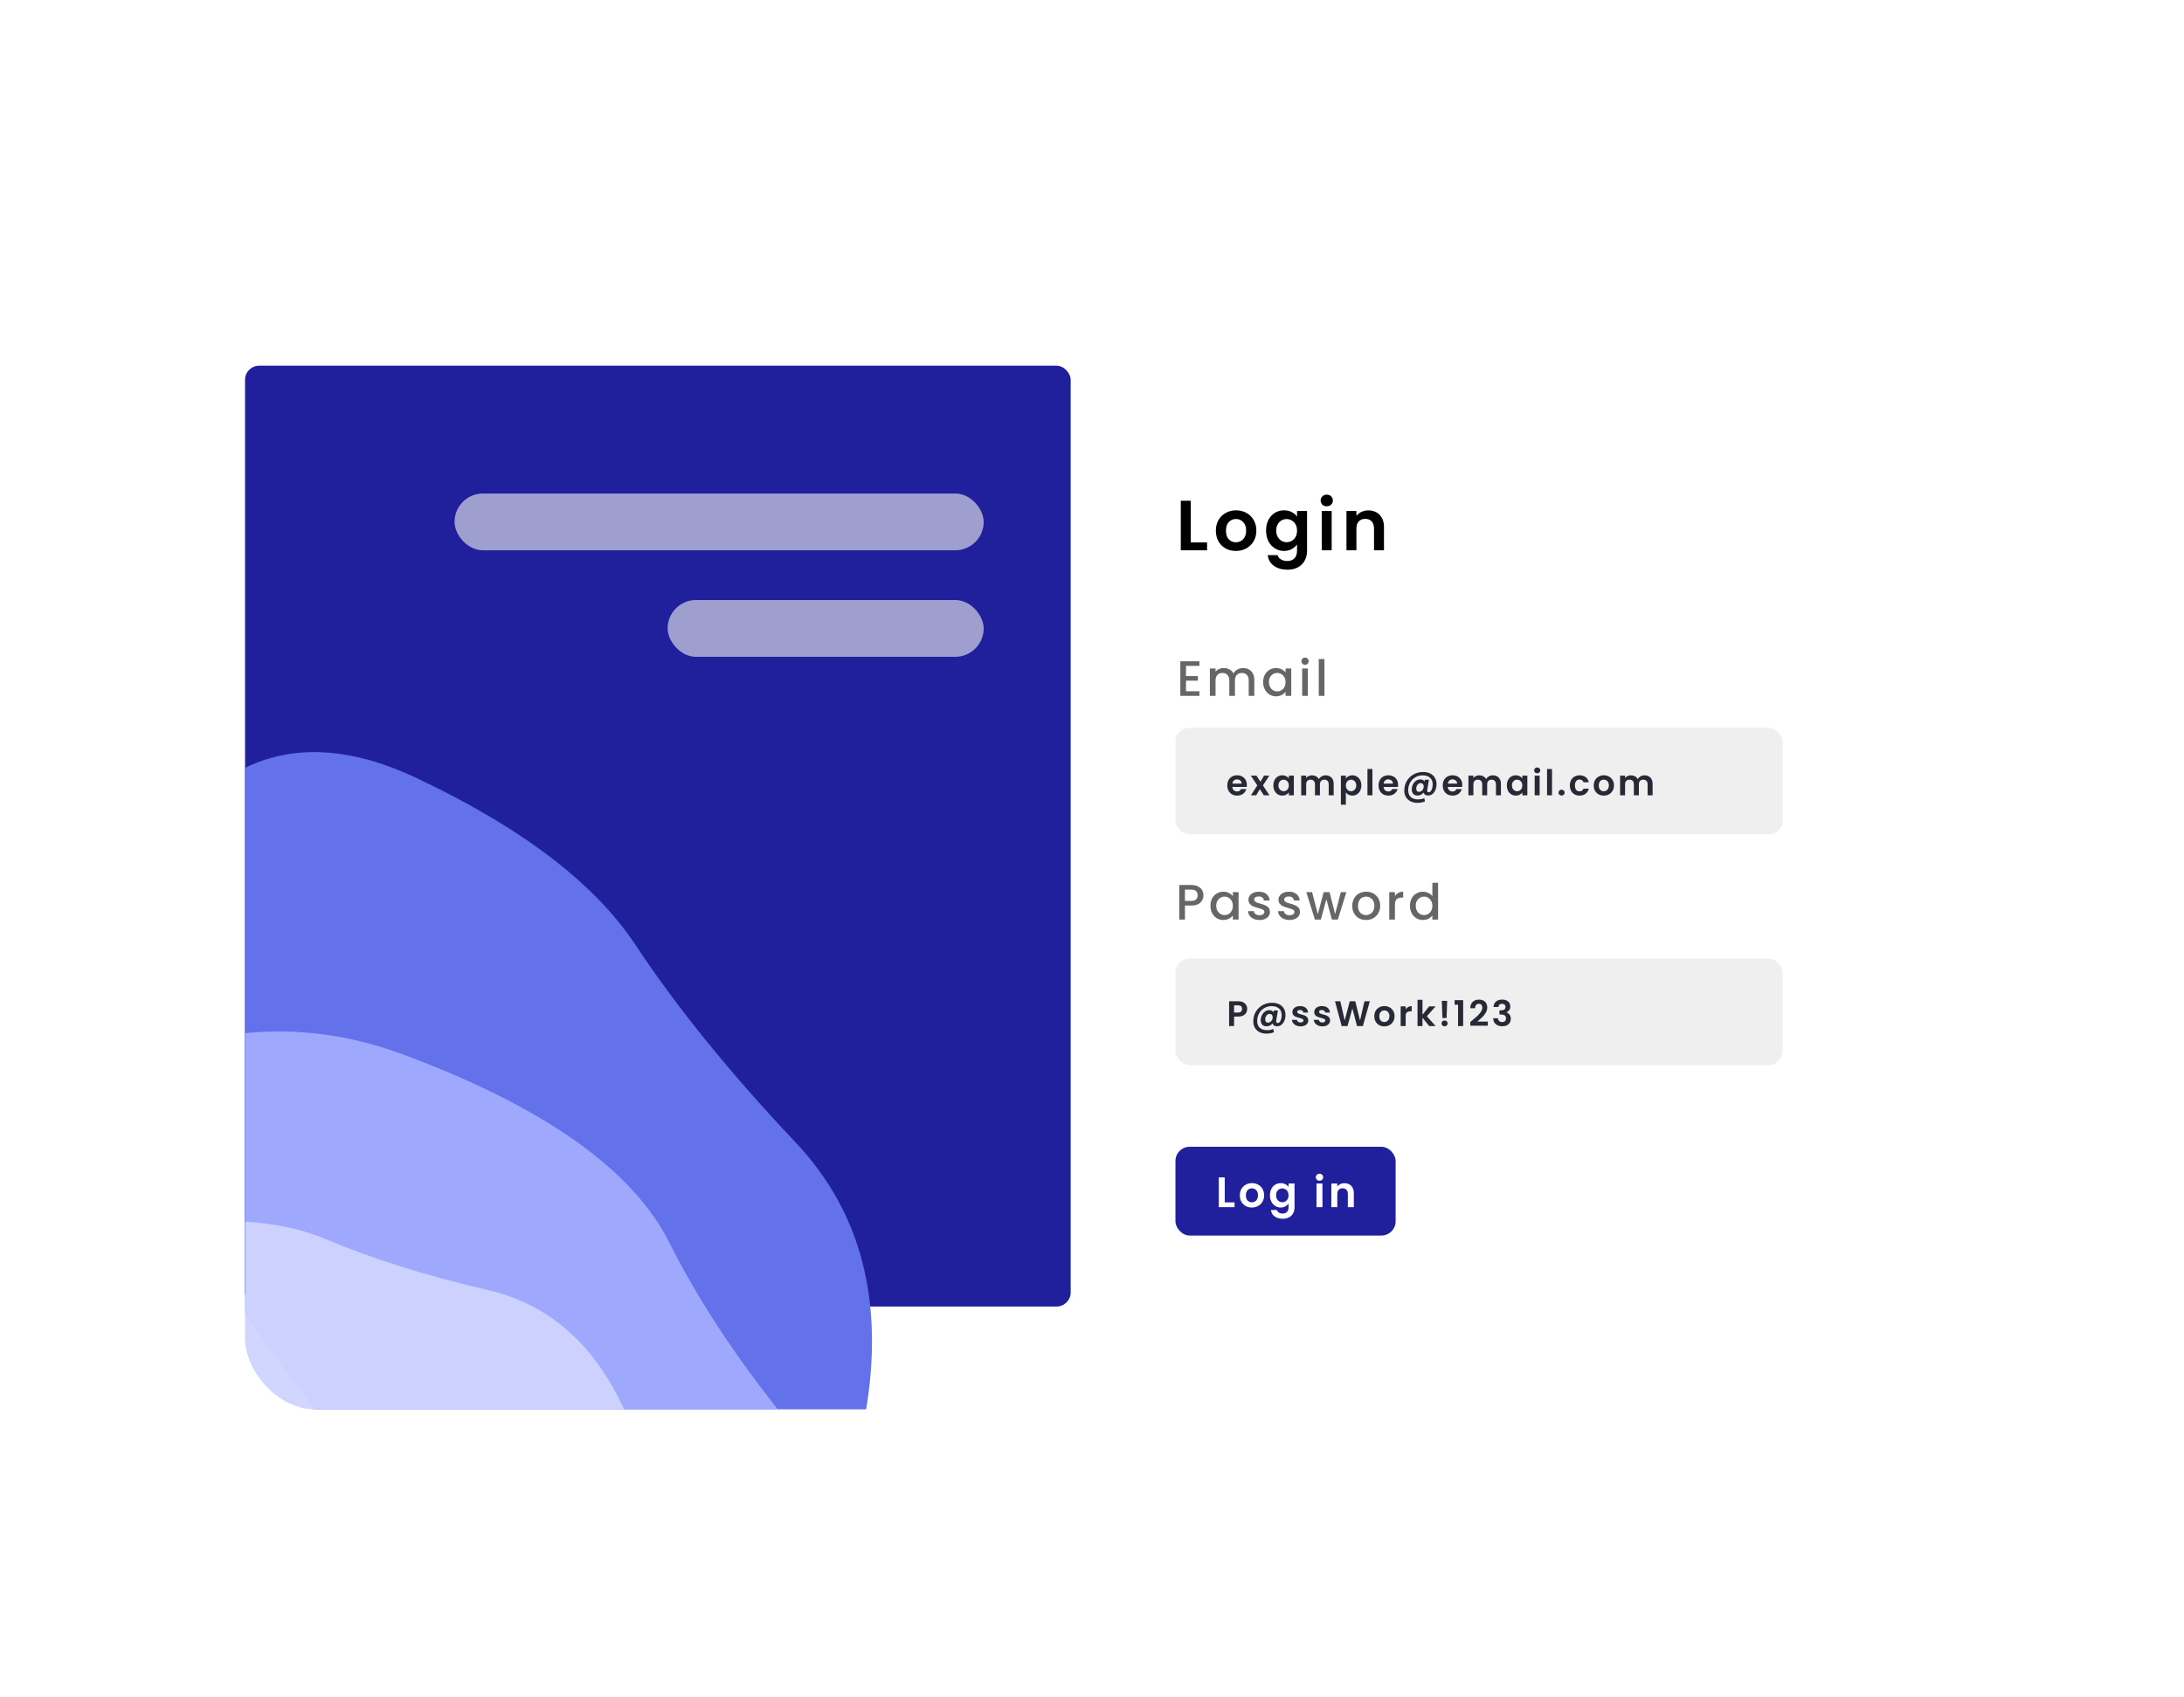 <svg width="615" height="478" viewBox="0 0 615 478" fill="none" xmlns="http://www.w3.org/2000/svg">
<g filter="url(#filter0_ddddii_649_105)">
<g clip-path="url(#clip0_649_105)">
<rect x="69" y="69" width="465" height="328" rx="20" fill="white"/>
<rect x="69" y="103" width="232.5" height="265" rx="4" fill="#21209C"/>
<g filter="url(#filter1_d_649_105)">
<path d="M214.061 317.804C232.575 337.419 239.126 362.849 233.713 394.095C228.301 425.342 209.633 442.506 177.708 445.589C145.783 448.671 118.045 437.24 94.495 411.296C70.944 385.352 50.645 356.084 33.596 323.494C16.548 290.904 17.091 261.178 35.225 234.316C53.36 207.454 77.308 201.028 107.07 215.037C136.832 229.046 157.476 244.773 169.002 262.217C180.528 279.661 195.548 298.19 214.061 317.804Z" fill="#6371EA"/>
</g>
<g opacity="0.85" filter="url(#filter2_d_649_105)">
<path d="M218.957 410.784C238.978 433.406 238.334 464.227 217.025 503.248C195.716 542.269 160.087 565.045 110.138 571.577C60.189 578.109 22.688 566.373 -2.365 536.37C-27.418 506.367 -46.126 471.986 -58.491 433.226C-70.855 394.467 -57.603 357.738 -18.735 323.041C20.134 288.344 59.322 278.367 98.831 293.112C138.339 307.856 163.232 325.498 173.509 346.039C183.787 366.58 198.936 388.162 218.957 410.784Z" fill="#A8B1FF"/>
</g>
<g opacity="0.75" filter="url(#filter3_d_649_105)">
<path d="M113.494 359.376C131.096 363.462 144.136 375.292 152.611 394.867C161.087 414.442 156.946 431.07 140.186 444.75C123.426 458.431 103.668 462.393 80.91 456.637C58.153 450.88 35.993 442.041 14.432 430.119C-7.129 418.196 -17.774 401.298 -17.503 379.424C-17.233 357.55 -6.176 344.977 15.667 341.705C37.51 338.433 54.874 339.539 67.761 345.022C80.647 350.505 95.891 355.289 113.494 359.376Z" fill="#DBDFFF"/>
</g>
<rect opacity="0.6" x="128" y="139" width="149" height="16" rx="8" fill="#F1F1F1"/>
<rect opacity="0.6" x="331" y="205" width="171" height="30" rx="4" fill="#CBCBCB" fill-opacity="0.52"/>
<rect opacity="0.6" x="331" y="270" width="171" height="30" rx="4" fill="#CBCBCB" fill-opacity="0.52"/>
<rect x="331" y="323" width="62" height="25" rx="4" fill="#21209C"/>
<rect opacity="0.6" x="188" y="169" width="89" height="16" rx="8" fill="#F1F1F1"/>
<path d="M335.303 152.78H339.903V155H332.503V141.04H335.303V152.78ZM348.002 155.18C346.936 155.18 345.976 154.947 345.122 154.48C344.269 154 343.596 153.327 343.102 152.46C342.622 151.593 342.382 150.593 342.382 149.46C342.382 148.327 342.629 147.327 343.122 146.46C343.629 145.593 344.316 144.927 345.182 144.46C346.049 143.98 347.016 143.74 348.082 143.74C349.149 143.74 350.116 143.98 350.982 144.46C351.849 144.927 352.529 145.593 353.022 146.46C353.529 147.327 353.782 148.327 353.782 149.46C353.782 150.593 353.522 151.593 353.002 152.46C352.496 153.327 351.802 154 350.922 154.48C350.056 154.947 349.082 155.18 348.002 155.18ZM348.002 152.74C348.509 152.74 348.982 152.62 349.422 152.38C349.876 152.127 350.236 151.753 350.502 151.26C350.769 150.767 350.902 150.167 350.902 149.46C350.902 148.407 350.622 147.6 350.062 147.04C349.516 146.467 348.842 146.18 348.042 146.18C347.242 146.18 346.569 146.467 346.022 147.04C345.489 147.6 345.222 148.407 345.222 149.46C345.222 150.513 345.482 151.327 346.002 151.9C346.536 152.46 347.202 152.74 348.002 152.74ZM361.576 143.74C362.403 143.74 363.13 143.907 363.756 144.24C364.383 144.56 364.876 144.98 365.236 145.5V143.92H368.056V155.08C368.056 156.107 367.85 157.02 367.436 157.82C367.023 158.633 366.403 159.273 365.576 159.74C364.75 160.22 363.75 160.46 362.576 160.46C361.003 160.46 359.71 160.093 358.696 159.36C357.696 158.627 357.13 157.627 356.996 156.36H359.776C359.923 156.867 360.236 157.267 360.716 157.56C361.21 157.867 361.803 158.02 362.496 158.02C363.31 158.02 363.97 157.773 364.476 157.28C364.983 156.8 365.236 156.067 365.236 155.08V153.36C364.876 153.88 364.376 154.313 363.736 154.66C363.11 155.007 362.39 155.18 361.576 155.18C360.643 155.18 359.79 154.94 359.016 154.46C358.243 153.98 357.63 153.307 357.176 152.44C356.736 151.56 356.516 150.553 356.516 149.42C356.516 148.3 356.736 147.307 357.176 146.44C357.63 145.573 358.236 144.907 358.996 144.44C359.77 143.973 360.63 143.74 361.576 143.74ZM365.236 149.46C365.236 148.78 365.103 148.2 364.836 147.72C364.57 147.227 364.21 146.853 363.756 146.6C363.303 146.333 362.816 146.2 362.296 146.2C361.776 146.2 361.296 146.327 360.856 146.58C360.416 146.833 360.056 147.207 359.776 147.7C359.51 148.18 359.376 148.753 359.376 149.42C359.376 150.087 359.51 150.673 359.776 151.18C360.056 151.673 360.416 152.053 360.856 152.32C361.31 152.587 361.79 152.72 362.296 152.72C362.816 152.72 363.303 152.593 363.756 152.34C364.21 152.073 364.57 151.7 364.836 151.22C365.103 150.727 365.236 150.14 365.236 149.46ZM373.611 142.6C373.118 142.6 372.704 142.447 372.371 142.14C372.051 141.82 371.891 141.427 371.891 140.96C371.891 140.493 372.051 140.107 372.371 139.8C372.704 139.48 373.118 139.32 373.611 139.32C374.104 139.32 374.511 139.48 374.831 139.8C375.164 140.107 375.331 140.493 375.331 140.96C375.331 141.427 375.164 141.82 374.831 142.14C374.511 142.447 374.104 142.6 373.611 142.6ZM374.991 143.92V155H372.191V143.92H374.991ZM385.297 143.76C386.617 143.76 387.684 144.18 388.497 145.02C389.311 145.847 389.717 147.007 389.717 148.5V155H386.917V148.88C386.917 148 386.697 147.327 386.257 146.86C385.817 146.38 385.217 146.14 384.457 146.14C383.684 146.14 383.071 146.38 382.617 146.86C382.177 147.327 381.957 148 381.957 148.88V155H379.157V143.92H381.957V145.3C382.331 144.82 382.804 144.447 383.377 144.18C383.964 143.9 384.604 143.76 385.297 143.76Z" fill="black"/>
<path d="M351.109 221.11C351.109 221.31 351.095 221.49 351.069 221.65H347.019C347.052 222.05 347.192 222.363 347.439 222.59C347.685 222.817 347.989 222.93 348.349 222.93C348.869 222.93 349.239 222.707 349.459 222.26H350.969C350.809 222.793 350.502 223.233 350.049 223.58C349.595 223.92 349.039 224.09 348.379 224.09C347.845 224.09 347.365 223.973 346.939 223.74C346.519 223.5 346.189 223.163 345.949 222.73C345.715 222.297 345.599 221.797 345.599 221.23C345.599 220.657 345.715 220.153 345.949 219.72C346.182 219.287 346.509 218.953 346.929 218.72C347.349 218.487 347.832 218.37 348.379 218.37C348.905 218.37 349.375 218.483 349.789 218.71C350.209 218.937 350.532 219.26 350.759 219.68C350.992 220.093 351.109 220.57 351.109 221.11ZM349.659 220.71C349.652 220.35 349.522 220.063 349.269 219.85C349.015 219.63 348.705 219.52 348.339 219.52C347.992 219.52 347.699 219.627 347.459 219.84C347.225 220.047 347.082 220.337 347.029 220.71H349.659ZM355.891 224L354.751 222.28L353.741 224H352.241L354.051 221.22L352.221 218.46H353.801L354.931 220.17L355.951 218.46H357.451L355.631 221.22L357.471 224H355.891ZM358.571 221.21C358.571 220.65 358.681 220.153 358.901 219.72C359.128 219.287 359.431 218.953 359.811 218.72C360.198 218.487 360.628 218.37 361.101 218.37C361.514 218.37 361.874 218.453 362.181 218.62C362.494 218.787 362.744 218.997 362.931 219.25V218.46H364.341V224H362.931V223.19C362.751 223.45 362.501 223.667 362.181 223.84C361.868 224.007 361.504 224.09 361.091 224.09C360.624 224.09 360.198 223.97 359.811 223.73C359.431 223.49 359.128 223.153 358.901 222.72C358.681 222.28 358.571 221.777 358.571 221.21ZM362.931 221.23C362.931 220.89 362.864 220.6 362.731 220.36C362.598 220.113 362.418 219.927 362.191 219.8C361.964 219.667 361.721 219.6 361.461 219.6C361.201 219.6 360.961 219.663 360.741 219.79C360.521 219.917 360.341 220.103 360.201 220.35C360.068 220.59 360.001 220.877 360.001 221.21C360.001 221.543 360.068 221.837 360.201 222.09C360.341 222.337 360.521 222.527 360.741 222.66C360.968 222.793 361.208 222.86 361.461 222.86C361.721 222.86 361.964 222.797 362.191 222.67C362.418 222.537 362.598 222.35 362.731 222.11C362.864 221.863 362.931 221.57 362.931 221.23ZM373.288 218.38C373.968 218.38 374.515 218.59 374.928 219.01C375.348 219.423 375.558 220.003 375.558 220.75V224H374.158V220.94C374.158 220.507 374.048 220.177 373.828 219.95C373.608 219.717 373.308 219.6 372.928 219.6C372.548 219.6 372.245 219.717 372.018 219.95C371.798 220.177 371.688 220.507 371.688 220.94V224H370.288V220.94C370.288 220.507 370.178 220.177 369.958 219.95C369.738 219.717 369.438 219.6 369.058 219.6C368.672 219.6 368.365 219.717 368.138 219.95C367.918 220.177 367.808 220.507 367.808 220.94V224H366.408V218.46H367.808V219.13C367.988 218.897 368.218 218.713 368.498 218.58C368.785 218.447 369.098 218.38 369.438 218.38C369.872 218.38 370.258 218.473 370.598 218.66C370.938 218.84 371.202 219.1 371.388 219.44C371.568 219.12 371.828 218.863 372.168 218.67C372.515 218.477 372.888 218.38 373.288 218.38ZM378.987 219.26C379.167 219.007 379.414 218.797 379.727 218.63C380.047 218.457 380.41 218.37 380.817 218.37C381.29 218.37 381.717 218.487 382.097 218.72C382.484 218.953 382.787 219.287 383.007 219.72C383.234 220.147 383.347 220.643 383.347 221.21C383.347 221.777 383.234 222.28 383.007 222.72C382.787 223.153 382.484 223.49 382.097 223.73C381.717 223.97 381.29 224.09 380.817 224.09C380.41 224.09 380.05 224.007 379.737 223.84C379.43 223.673 379.18 223.463 378.987 223.21V226.64H377.587V218.46H378.987V219.26ZM381.917 221.21C381.917 220.877 381.847 220.59 381.707 220.35C381.574 220.103 381.394 219.917 381.167 219.79C380.947 219.663 380.707 219.6 380.447 219.6C380.194 219.6 379.954 219.667 379.727 219.8C379.507 219.927 379.327 220.113 379.187 220.36C379.054 220.607 378.987 220.897 378.987 221.23C378.987 221.563 379.054 221.853 379.187 222.1C379.327 222.347 379.507 222.537 379.727 222.67C379.954 222.797 380.194 222.86 380.447 222.86C380.707 222.86 380.947 222.793 381.167 222.66C381.394 222.527 381.574 222.337 381.707 222.09C381.847 221.843 381.917 221.55 381.917 221.21ZM386.464 216.6V224H385.064V216.6H386.464ZM393.697 221.11C393.697 221.31 393.684 221.49 393.657 221.65H389.607C389.641 222.05 389.781 222.363 390.027 222.59C390.274 222.817 390.577 222.93 390.937 222.93C391.457 222.93 391.827 222.707 392.047 222.26H393.557C393.397 222.793 393.091 223.233 392.637 223.58C392.184 223.92 391.627 224.09 390.967 224.09C390.434 224.09 389.954 223.973 389.527 223.74C389.107 223.5 388.777 223.163 388.537 222.73C388.304 222.297 388.187 221.797 388.187 221.23C388.187 220.657 388.304 220.153 388.537 219.72C388.771 219.287 389.097 218.953 389.517 218.72C389.937 218.487 390.421 218.37 390.967 218.37C391.494 218.37 391.964 218.483 392.377 218.71C392.797 218.937 393.121 219.26 393.347 219.68C393.581 220.093 393.697 220.57 393.697 221.11ZM392.247 220.71C392.241 220.35 392.111 220.063 391.857 219.85C391.604 219.63 391.294 219.52 390.927 219.52C390.581 219.52 390.287 219.627 390.047 219.84C389.814 220.047 389.671 220.337 389.617 220.71H392.247ZM400.749 217.44C401.523 217.44 402.193 217.583 402.759 217.87C403.326 218.157 403.759 218.56 404.059 219.08C404.366 219.6 404.519 220.2 404.519 220.88C404.519 221.427 404.423 221.943 404.229 222.43C404.043 222.917 403.769 223.31 403.409 223.61C403.049 223.91 402.623 224.06 402.129 224.06C401.783 224.06 401.503 223.99 401.289 223.85C401.076 223.703 400.939 223.497 400.879 223.23C400.686 223.49 400.436 223.697 400.129 223.85C399.823 223.997 399.499 224.07 399.159 224.07C398.653 224.07 398.256 223.92 397.969 223.62C397.683 223.313 397.539 222.897 397.539 222.37C397.539 221.87 397.643 221.403 397.849 220.97C398.056 220.537 398.343 220.19 398.709 219.93C399.076 219.663 399.489 219.53 399.949 219.53C400.523 219.53 400.916 219.73 401.129 220.13L401.219 219.61H402.389L401.919 222.31C401.899 222.437 401.889 222.553 401.889 222.66C401.889 222.82 401.923 222.94 401.989 223.02C402.056 223.1 402.169 223.14 402.329 223.14C402.569 223.14 402.769 223.027 402.929 222.8C403.096 222.573 403.219 222.29 403.299 221.95C403.386 221.61 403.429 221.27 403.429 220.93C403.429 220.123 403.183 219.5 402.689 219.06C402.196 218.613 401.499 218.39 400.599 218.39C399.833 218.39 399.139 218.577 398.519 218.95C397.899 219.317 397.413 219.82 397.059 220.46C396.713 221.093 396.539 221.8 396.539 222.58C396.539 223.407 396.783 224.043 397.269 224.49C397.763 224.937 398.459 225.16 399.359 225.16C400.006 225.16 400.576 225.043 401.069 224.81L401.269 225.73C400.636 225.997 399.933 226.13 399.159 226.13C398.413 226.13 397.759 225.987 397.199 225.7C396.639 225.42 396.206 225.02 395.899 224.5C395.593 223.98 395.439 223.377 395.439 222.69C395.439 221.71 395.666 220.82 396.119 220.02C396.579 219.22 397.213 218.59 398.019 218.13C398.833 217.67 399.743 217.44 400.749 217.44ZM399.599 223.03C399.839 223.03 400.059 222.96 400.259 222.82C400.459 222.68 400.616 222.493 400.729 222.26C400.849 222.027 400.909 221.777 400.909 221.51C400.909 221.23 400.833 221.003 400.679 220.83C400.526 220.657 400.313 220.57 400.039 220.57C399.793 220.57 399.576 220.647 399.389 220.8C399.203 220.947 399.056 221.14 398.949 221.38C398.849 221.62 398.799 221.873 398.799 222.14C398.799 222.413 398.866 222.63 398.999 222.79C399.133 222.95 399.333 223.03 399.599 223.03ZM411.777 221.11C411.777 221.31 411.764 221.49 411.737 221.65H407.687C407.72 222.05 407.86 222.363 408.107 222.59C408.354 222.817 408.657 222.93 409.017 222.93C409.537 222.93 409.907 222.707 410.127 222.26H411.637C411.477 222.793 411.17 223.233 410.717 223.58C410.264 223.92 409.707 224.09 409.047 224.09C408.514 224.09 408.034 223.973 407.607 223.74C407.187 223.5 406.857 223.163 406.617 222.73C406.384 222.297 406.267 221.797 406.267 221.23C406.267 220.657 406.384 220.153 406.617 219.72C406.85 219.287 407.177 218.953 407.597 218.72C408.017 218.487 408.5 218.37 409.047 218.37C409.574 218.37 410.044 218.483 410.457 218.71C410.877 218.937 411.2 219.26 411.427 219.68C411.66 220.093 411.777 220.57 411.777 221.11ZM410.327 220.71C410.32 220.35 410.19 220.063 409.937 219.85C409.684 219.63 409.374 219.52 409.007 219.52C408.66 219.52 408.367 219.627 408.127 219.84C407.894 220.047 407.75 220.337 407.697 220.71H410.327ZM420.379 218.38C421.059 218.38 421.606 218.59 422.019 219.01C422.439 219.423 422.649 220.003 422.649 220.75V224H421.249V220.94C421.249 220.507 421.139 220.177 420.919 219.95C420.699 219.717 420.399 219.6 420.019 219.6C419.639 219.6 419.336 219.717 419.109 219.95C418.889 220.177 418.779 220.507 418.779 220.94V224H417.379V220.94C417.379 220.507 417.269 220.177 417.049 219.95C416.829 219.717 416.529 219.6 416.149 219.6C415.762 219.6 415.456 219.717 415.229 219.95C415.009 220.177 414.899 220.507 414.899 220.94V224H413.499V218.46H414.899V219.13C415.079 218.897 415.309 218.713 415.589 218.58C415.876 218.447 416.189 218.38 416.529 218.38C416.962 218.38 417.349 218.473 417.689 218.66C418.029 218.84 418.292 219.1 418.479 219.44C418.659 219.12 418.919 218.863 419.259 218.67C419.606 218.477 419.979 218.38 420.379 218.38ZM424.318 221.21C424.318 220.65 424.428 220.153 424.648 219.72C424.874 219.287 425.178 218.953 425.558 218.72C425.944 218.487 426.374 218.37 426.848 218.37C427.261 218.37 427.621 218.453 427.928 218.62C428.241 218.787 428.491 218.997 428.678 219.25V218.46H430.088V224H428.678V223.19C428.498 223.45 428.248 223.667 427.928 223.84C427.614 224.007 427.251 224.09 426.838 224.09C426.371 224.09 425.944 223.97 425.558 223.73C425.178 223.49 424.874 223.153 424.648 222.72C424.428 222.28 424.318 221.777 424.318 221.21ZM428.678 221.23C428.678 220.89 428.611 220.6 428.478 220.36C428.344 220.113 428.164 219.927 427.938 219.8C427.711 219.667 427.468 219.6 427.208 219.6C426.948 219.6 426.708 219.663 426.488 219.79C426.268 219.917 426.088 220.103 425.948 220.35C425.814 220.59 425.748 220.877 425.748 221.21C425.748 221.543 425.814 221.837 425.948 222.09C426.088 222.337 426.268 222.527 426.488 222.66C426.714 222.793 426.954 222.86 427.208 222.86C427.468 222.86 427.711 222.797 427.938 222.67C428.164 222.537 428.344 222.35 428.478 222.11C428.611 221.863 428.678 221.57 428.678 221.23ZM432.865 217.8C432.618 217.8 432.412 217.723 432.245 217.57C432.085 217.41 432.005 217.213 432.005 216.98C432.005 216.747 432.085 216.553 432.245 216.4C432.412 216.24 432.618 216.16 432.865 216.16C433.112 216.16 433.315 216.24 433.475 216.4C433.642 216.553 433.725 216.747 433.725 216.98C433.725 217.213 433.642 217.41 433.475 217.57C433.315 217.723 433.112 217.8 432.865 217.8ZM433.555 218.46V224H432.155V218.46H433.555ZM437.038 216.6V224H435.638V216.6H437.038ZM439.741 224.07C439.488 224.07 439.278 223.993 439.111 223.84C438.951 223.68 438.871 223.483 438.871 223.25C438.871 223.017 438.951 222.823 439.111 222.67C439.278 222.51 439.488 222.43 439.741 222.43C439.988 222.43 440.191 222.51 440.351 222.67C440.511 222.823 440.591 223.017 440.591 223.25C440.591 223.483 440.511 223.68 440.351 223.84C440.191 223.993 439.988 224.07 439.741 224.07ZM442.059 221.23C442.059 220.657 442.176 220.157 442.409 219.73C442.642 219.297 442.966 218.963 443.379 218.73C443.792 218.49 444.266 218.37 444.799 218.37C445.486 218.37 446.052 218.543 446.499 218.89C446.952 219.23 447.256 219.71 447.409 220.33H445.899C445.819 220.09 445.682 219.903 445.489 219.77C445.302 219.63 445.069 219.56 444.789 219.56C444.389 219.56 444.072 219.707 443.839 220C443.606 220.287 443.489 220.697 443.489 221.23C443.489 221.757 443.606 222.167 443.839 222.46C444.072 222.747 444.389 222.89 444.789 222.89C445.356 222.89 445.726 222.637 445.899 222.13H447.409C447.256 222.73 446.952 223.207 446.499 223.56C446.046 223.913 445.479 224.09 444.799 224.09C444.266 224.09 443.792 223.973 443.379 223.74C442.966 223.5 442.642 223.167 442.409 222.74C442.176 222.307 442.059 221.803 442.059 221.23ZM451.595 224.09C451.061 224.09 450.581 223.973 450.155 223.74C449.728 223.5 449.391 223.163 449.145 222.73C448.905 222.297 448.785 221.797 448.785 221.23C448.785 220.663 448.908 220.163 449.155 219.73C449.408 219.297 449.751 218.963 450.185 218.73C450.618 218.49 451.101 218.37 451.635 218.37C452.168 218.37 452.651 218.49 453.085 218.73C453.518 218.963 453.858 219.297 454.105 219.73C454.358 220.163 454.485 220.663 454.485 221.23C454.485 221.797 454.355 222.297 454.095 222.73C453.841 223.163 453.495 223.5 453.055 223.74C452.621 223.973 452.135 224.09 451.595 224.09ZM451.595 222.87C451.848 222.87 452.085 222.81 452.305 222.69C452.531 222.563 452.711 222.377 452.845 222.13C452.978 221.883 453.045 221.583 453.045 221.23C453.045 220.703 452.905 220.3 452.625 220.02C452.351 219.733 452.015 219.59 451.615 219.59C451.215 219.59 450.878 219.733 450.605 220.02C450.338 220.3 450.205 220.703 450.205 221.23C450.205 221.757 450.335 222.163 450.595 222.45C450.861 222.73 451.195 222.87 451.595 222.87ZM463.091 218.38C463.771 218.38 464.318 218.59 464.731 219.01C465.151 219.423 465.361 220.003 465.361 220.75V224H463.961V220.94C463.961 220.507 463.851 220.177 463.631 219.95C463.411 219.717 463.111 219.6 462.731 219.6C462.351 219.6 462.048 219.717 461.821 219.95C461.601 220.177 461.491 220.507 461.491 220.94V224H460.091V220.94C460.091 220.507 459.981 220.177 459.761 219.95C459.541 219.717 459.241 219.6 458.861 219.6C458.475 219.6 458.168 219.717 457.941 219.95C457.721 220.177 457.611 220.507 457.611 220.94V224H456.211V218.46H457.611V219.13C457.791 218.897 458.021 218.713 458.301 218.58C458.588 218.447 458.901 218.38 459.241 218.38C459.675 218.38 460.061 218.473 460.401 218.66C460.741 218.84 461.005 219.1 461.191 219.44C461.371 219.12 461.631 218.863 461.971 218.67C462.318 218.477 462.691 218.38 463.091 218.38Z" fill="#282937"/>
<path d="M351.199 284.18C351.199 284.553 351.109 284.903 350.929 285.23C350.756 285.557 350.479 285.82 350.099 286.02C349.726 286.22 349.252 286.32 348.679 286.32H347.509V289H346.109V282.02H348.679C349.219 282.02 349.679 282.113 350.059 282.3C350.439 282.487 350.722 282.743 350.909 283.07C351.102 283.397 351.199 283.767 351.199 284.18ZM348.619 285.19C349.006 285.19 349.292 285.103 349.479 284.93C349.666 284.75 349.759 284.5 349.759 284.18C349.759 283.5 349.379 283.16 348.619 283.16H347.509V285.19H348.619ZM358.223 282.44C358.996 282.44 359.666 282.583 360.233 282.87C360.8 283.157 361.233 283.56 361.533 284.08C361.84 284.6 361.993 285.2 361.993 285.88C361.993 286.427 361.896 286.943 361.703 287.43C361.516 287.917 361.243 288.31 360.883 288.61C360.523 288.91 360.096 289.06 359.603 289.06C359.256 289.06 358.976 288.99 358.763 288.85C358.55 288.703 358.413 288.497 358.353 288.23C358.16 288.49 357.91 288.697 357.603 288.85C357.296 288.997 356.973 289.07 356.633 289.07C356.126 289.07 355.73 288.92 355.443 288.62C355.156 288.313 355.013 287.897 355.013 287.37C355.013 286.87 355.116 286.403 355.323 285.97C355.53 285.537 355.816 285.19 356.183 284.93C356.55 284.663 356.963 284.53 357.423 284.53C357.996 284.53 358.39 284.73 358.603 285.13L358.693 284.61H359.863L359.393 287.31C359.373 287.437 359.363 287.553 359.363 287.66C359.363 287.82 359.396 287.94 359.463 288.02C359.53 288.1 359.643 288.14 359.803 288.14C360.043 288.14 360.243 288.027 360.403 287.8C360.57 287.573 360.693 287.29 360.773 286.95C360.86 286.61 360.903 286.27 360.903 285.93C360.903 285.123 360.656 284.5 360.163 284.06C359.67 283.613 358.973 283.39 358.073 283.39C357.306 283.39 356.613 283.577 355.993 283.95C355.373 284.317 354.886 284.82 354.533 285.46C354.186 286.093 354.013 286.8 354.013 287.58C354.013 288.407 354.256 289.043 354.743 289.49C355.236 289.937 355.933 290.16 356.833 290.16C357.48 290.16 358.05 290.043 358.543 289.81L358.743 290.73C358.11 290.997 357.406 291.13 356.633 291.13C355.886 291.13 355.233 290.987 354.673 290.7C354.113 290.42 353.68 290.02 353.373 289.5C353.066 288.98 352.913 288.377 352.913 287.69C352.913 286.71 353.14 285.82 353.593 285.02C354.053 284.22 354.686 283.59 355.493 283.13C356.306 282.67 357.216 282.44 358.223 282.44ZM357.073 288.03C357.313 288.03 357.533 287.96 357.733 287.82C357.933 287.68 358.09 287.493 358.203 287.26C358.323 287.027 358.383 286.777 358.383 286.51C358.383 286.23 358.306 286.003 358.153 285.83C358 285.657 357.786 285.57 357.513 285.57C357.266 285.57 357.05 285.647 356.863 285.8C356.676 285.947 356.53 286.14 356.423 286.38C356.323 286.62 356.273 286.873 356.273 287.14C356.273 287.413 356.34 287.63 356.473 287.79C356.606 287.95 356.806 288.03 357.073 288.03ZM366.221 289.09C365.768 289.09 365.361 289.01 365.001 288.85C364.641 288.683 364.354 288.46 364.141 288.18C363.934 287.9 363.821 287.59 363.801 287.25H365.211C365.238 287.463 365.341 287.64 365.521 287.78C365.708 287.92 365.938 287.99 366.211 287.99C366.478 287.99 366.684 287.937 366.831 287.83C366.984 287.723 367.061 287.587 367.061 287.42C367.061 287.24 366.968 287.107 366.781 287.02C366.601 286.927 366.311 286.827 365.911 286.72C365.498 286.62 365.158 286.517 364.891 286.41C364.631 286.303 364.404 286.14 364.211 285.92C364.024 285.7 363.931 285.403 363.931 285.03C363.931 284.723 364.018 284.443 364.191 284.19C364.371 283.937 364.624 283.737 364.951 283.59C365.284 283.443 365.674 283.37 366.121 283.37C366.781 283.37 367.308 283.537 367.701 283.87C368.094 284.197 368.311 284.64 368.351 285.2H367.011C366.991 284.98 366.898 284.807 366.731 284.68C366.571 284.547 366.354 284.48 366.081 284.48C365.828 284.48 365.631 284.527 365.491 284.62C365.358 284.713 365.291 284.843 365.291 285.01C365.291 285.197 365.384 285.34 365.571 285.44C365.758 285.533 366.048 285.63 366.441 285.73C366.841 285.83 367.171 285.933 367.431 286.04C367.691 286.147 367.914 286.313 368.101 286.54C368.294 286.76 368.394 287.053 368.401 287.42C368.401 287.74 368.311 288.027 368.131 288.28C367.958 288.533 367.704 288.733 367.371 288.88C367.044 289.02 366.661 289.09 366.221 289.09ZM372.37 289.09C371.917 289.09 371.51 289.01 371.15 288.85C370.79 288.683 370.503 288.46 370.29 288.18C370.083 287.9 369.97 287.59 369.95 287.25H371.36C371.387 287.463 371.49 287.64 371.67 287.78C371.857 287.92 372.087 287.99 372.36 287.99C372.627 287.99 372.833 287.937 372.98 287.83C373.133 287.723 373.21 287.587 373.21 287.42C373.21 287.24 373.117 287.107 372.93 287.02C372.75 286.927 372.46 286.827 372.06 286.72C371.647 286.62 371.307 286.517 371.04 286.41C370.78 286.303 370.553 286.14 370.36 285.92C370.173 285.7 370.08 285.403 370.08 285.03C370.08 284.723 370.167 284.443 370.34 284.19C370.52 283.937 370.773 283.737 371.1 283.59C371.433 283.443 371.823 283.37 372.27 283.37C372.93 283.37 373.457 283.537 373.85 283.87C374.243 284.197 374.46 284.64 374.5 285.2H373.16C373.14 284.98 373.047 284.807 372.88 284.68C372.72 284.547 372.503 284.48 372.23 284.48C371.977 284.48 371.78 284.527 371.64 284.62C371.507 284.713 371.44 284.843 371.44 285.01C371.44 285.197 371.533 285.34 371.72 285.44C371.907 285.533 372.197 285.63 372.59 285.73C372.99 285.83 373.32 285.933 373.58 286.04C373.84 286.147 374.063 286.313 374.25 286.54C374.443 286.76 374.543 287.053 374.55 287.42C374.55 287.74 374.46 288.027 374.28 288.28C374.107 288.533 373.853 288.733 373.52 288.88C373.193 289.02 372.81 289.09 372.37 289.09ZM385.729 282.02L383.779 289H382.129L380.819 284.03L379.449 289L377.809 289.01L375.929 282.02H377.429L378.659 287.44L380.079 282.02H381.639L382.979 287.41L384.219 282.02H385.729ZM389.804 289.09C389.27 289.09 388.79 288.973 388.364 288.74C387.937 288.5 387.6 288.163 387.354 287.73C387.114 287.297 386.994 286.797 386.994 286.23C386.994 285.663 387.117 285.163 387.364 284.73C387.617 284.297 387.96 283.963 388.394 283.73C388.827 283.49 389.31 283.37 389.844 283.37C390.377 283.37 390.86 283.49 391.294 283.73C391.727 283.963 392.067 284.297 392.314 284.73C392.567 285.163 392.694 285.663 392.694 286.23C392.694 286.797 392.564 287.297 392.304 287.73C392.05 288.163 391.704 288.5 391.264 288.74C390.83 288.973 390.344 289.09 389.804 289.09ZM389.804 287.87C390.057 287.87 390.294 287.81 390.514 287.69C390.74 287.563 390.92 287.377 391.054 287.13C391.187 286.883 391.254 286.583 391.254 286.23C391.254 285.703 391.114 285.3 390.834 285.02C390.56 284.733 390.224 284.59 389.824 284.59C389.424 284.59 389.087 284.733 388.814 285.02C388.547 285.3 388.414 285.703 388.414 286.23C388.414 286.757 388.544 287.163 388.804 287.45C389.07 287.73 389.404 287.87 389.804 287.87ZM395.82 284.32C396 284.027 396.234 283.797 396.52 283.63C396.814 283.463 397.147 283.38 397.52 283.38V284.85H397.15C396.71 284.85 396.377 284.953 396.15 285.16C395.93 285.367 395.82 285.727 395.82 286.24V289H394.42V283.46H395.82V284.32ZM402.443 289L400.563 286.64V289H399.163V281.6H400.563V285.81L402.423 283.46H404.243L401.803 286.24L404.263 289H402.443ZM407.513 281.9L407.353 286.73H406.173L406.003 281.9H407.513ZM406.793 289.07C406.54 289.07 406.33 288.993 406.163 288.84C406.003 288.68 405.923 288.483 405.923 288.25C405.923 288.017 406.003 287.823 406.163 287.67C406.33 287.51 406.54 287.43 406.793 287.43C407.04 287.43 407.243 287.51 407.403 287.67C407.563 287.823 407.643 288.017 407.643 288.25C407.643 288.483 407.563 288.68 407.403 288.84C407.243 288.993 407.04 289.07 406.793 289.07ZM409.608 283V281.71H412.018V289H410.578V283H409.608ZM414.541 287.42C415.181 286.887 415.691 286.443 416.071 286.09C416.451 285.73 416.768 285.357 417.021 284.97C417.275 284.583 417.401 284.203 417.401 283.83C417.401 283.49 417.321 283.223 417.161 283.03C417.001 282.837 416.755 282.74 416.421 282.74C416.088 282.74 415.831 282.853 415.651 283.08C415.471 283.3 415.378 283.603 415.371 283.99H414.011C414.038 283.19 414.275 282.583 414.721 282.17C415.175 281.757 415.748 281.55 416.441 281.55C417.201 281.55 417.785 281.753 418.191 282.16C418.598 282.56 418.801 283.09 418.801 283.75C418.801 284.27 418.661 284.767 418.381 285.24C418.101 285.713 417.781 286.127 417.421 286.48C417.061 286.827 416.591 287.247 416.011 287.74H418.961V288.9H414.021V287.86L414.541 287.42ZM420.564 283.63C420.597 282.963 420.83 282.45 421.264 282.09C421.704 281.723 422.28 281.54 422.994 281.54C423.48 281.54 423.897 281.627 424.244 281.8C424.59 281.967 424.85 282.197 425.024 282.49C425.204 282.777 425.294 283.103 425.294 283.47C425.294 283.89 425.184 284.247 424.964 284.54C424.75 284.827 424.494 285.02 424.194 285.12V285.16C424.58 285.28 424.88 285.493 425.094 285.8C425.314 286.107 425.424 286.5 425.424 286.98C425.424 287.38 425.33 287.737 425.144 288.05C424.964 288.363 424.694 288.61 424.334 288.79C423.98 288.963 423.554 289.05 423.054 289.05C422.3 289.05 421.687 288.86 421.214 288.48C420.74 288.1 420.49 287.54 420.464 286.8H421.824C421.837 287.127 421.947 287.39 422.154 287.59C422.367 287.783 422.657 287.88 423.024 287.88C423.364 287.88 423.624 287.787 423.804 287.6C423.99 287.407 424.084 287.16 424.084 286.86C424.084 286.46 423.957 286.173 423.704 286C423.45 285.827 423.057 285.74 422.524 285.74H422.234V284.59H422.524C423.47 284.59 423.944 284.273 423.944 283.64C423.944 283.353 423.857 283.13 423.684 282.97C423.517 282.81 423.274 282.73 422.954 282.73C422.64 282.73 422.397 282.817 422.224 282.99C422.057 283.157 421.96 283.37 421.934 283.63H420.564Z" fill="#282937"/>
<path opacity="0.6" d="M333.966 187.558V190.414H337.326V191.716H333.966V194.698H337.746V196H332.37V186.256H337.746V187.558H333.966ZM350.03 188.16C350.637 188.16 351.178 188.286 351.654 188.538C352.139 188.79 352.517 189.163 352.788 189.658C353.068 190.153 353.208 190.75 353.208 191.45V196H351.626V191.688C351.626 190.997 351.453 190.47 351.108 190.106C350.763 189.733 350.291 189.546 349.694 189.546C349.097 189.546 348.621 189.733 348.266 190.106C347.921 190.47 347.748 190.997 347.748 191.688V196H346.166V191.688C346.166 190.997 345.993 190.47 345.648 190.106C345.303 189.733 344.831 189.546 344.234 189.546C343.637 189.546 343.161 189.733 342.806 190.106C342.461 190.47 342.288 190.997 342.288 191.688V196H340.692V188.286H342.288V189.168C342.549 188.851 342.881 188.603 343.282 188.426C343.683 188.249 344.113 188.16 344.57 188.16C345.186 188.16 345.737 188.291 346.222 188.552C346.707 188.813 347.081 189.191 347.342 189.686C347.575 189.219 347.939 188.851 348.434 188.58C348.929 188.3 349.461 188.16 350.03 188.16ZM355.687 192.108C355.687 191.333 355.846 190.647 356.163 190.05C356.49 189.453 356.928 188.991 357.479 188.664C358.039 188.328 358.655 188.16 359.327 188.16C359.934 188.16 360.461 188.281 360.909 188.524C361.366 188.757 361.73 189.051 362.001 189.406V188.286H363.611V196H362.001V194.852C361.73 195.216 361.362 195.519 360.895 195.762C360.428 196.005 359.896 196.126 359.299 196.126C358.636 196.126 358.03 195.958 357.479 195.622C356.928 195.277 356.49 194.801 356.163 194.194C355.846 193.578 355.687 192.883 355.687 192.108ZM362.001 192.136C362.001 191.604 361.889 191.142 361.665 190.75C361.45 190.358 361.166 190.059 360.811 189.854C360.456 189.649 360.074 189.546 359.663 189.546C359.252 189.546 358.87 189.649 358.515 189.854C358.16 190.05 357.871 190.344 357.647 190.736C357.432 191.119 357.325 191.576 357.325 192.108C357.325 192.64 357.432 193.107 357.647 193.508C357.871 193.909 358.16 194.217 358.515 194.432C358.879 194.637 359.262 194.74 359.663 194.74C360.074 194.74 360.456 194.637 360.811 194.432C361.166 194.227 361.45 193.928 361.665 193.536C361.889 193.135 362.001 192.668 362.001 192.136ZM367.499 187.264C367.21 187.264 366.967 187.166 366.771 186.97C366.575 186.774 366.477 186.531 366.477 186.242C366.477 185.953 366.575 185.71 366.771 185.514C366.967 185.318 367.21 185.22 367.499 185.22C367.779 185.22 368.017 185.318 368.213 185.514C368.409 185.71 368.507 185.953 368.507 186.242C368.507 186.531 368.409 186.774 368.213 186.97C368.017 187.166 367.779 187.264 367.499 187.264ZM368.283 188.286V196H366.687V188.286H368.283ZM372.955 185.64V196H371.359V185.64H372.955Z" fill="black"/>
<path opacity="0.6" d="M338.881 252.168C338.881 252.663 338.764 253.129 338.531 253.568C338.297 254.007 337.924 254.366 337.411 254.646C336.897 254.917 336.239 255.052 335.437 255.052H333.673V259H332.077V249.27H335.437C336.183 249.27 336.813 249.401 337.327 249.662C337.849 249.914 338.237 250.259 338.489 250.698C338.75 251.137 338.881 251.627 338.881 252.168ZM335.437 253.75C336.043 253.75 336.496 253.615 336.795 253.344C337.093 253.064 337.243 252.672 337.243 252.168C337.243 251.104 336.641 250.572 335.437 250.572H333.673V253.75H335.437ZM340.851 255.108C340.851 254.333 341.01 253.647 341.327 253.05C341.654 252.453 342.092 251.991 342.643 251.664C343.203 251.328 343.819 251.16 344.491 251.16C345.098 251.16 345.625 251.281 346.073 251.524C346.53 251.757 346.894 252.051 347.165 252.406V251.286H348.775V259H347.165V257.852C346.894 258.216 346.526 258.519 346.059 258.762C345.592 259.005 345.06 259.126 344.463 259.126C343.8 259.126 343.194 258.958 342.643 258.622C342.092 258.277 341.654 257.801 341.327 257.194C341.01 256.578 340.851 255.883 340.851 255.108ZM347.165 255.136C347.165 254.604 347.053 254.142 346.829 253.75C346.614 253.358 346.33 253.059 345.975 252.854C345.62 252.649 345.238 252.546 344.827 252.546C344.416 252.546 344.034 252.649 343.679 252.854C343.324 253.05 343.035 253.344 342.811 253.736C342.596 254.119 342.489 254.576 342.489 255.108C342.489 255.64 342.596 256.107 342.811 256.508C343.035 256.909 343.324 257.217 343.679 257.432C344.043 257.637 344.426 257.74 344.827 257.74C345.238 257.74 345.62 257.637 345.975 257.432C346.33 257.227 346.614 256.928 346.829 256.536C347.053 256.135 347.165 255.668 347.165 255.136ZM354.651 259.126C354.045 259.126 353.499 259.019 353.013 258.804C352.537 258.58 352.159 258.281 351.879 257.908C351.599 257.525 351.45 257.101 351.431 256.634H353.083C353.111 256.961 353.265 257.236 353.545 257.46C353.835 257.675 354.194 257.782 354.623 257.782C355.071 257.782 355.417 257.698 355.659 257.53C355.911 257.353 356.037 257.129 356.037 256.858C356.037 256.569 355.897 256.354 355.617 256.214C355.347 256.074 354.913 255.92 354.315 255.752C353.737 255.593 353.265 255.439 352.901 255.29C352.537 255.141 352.22 254.912 351.949 254.604C351.688 254.296 351.557 253.89 351.557 253.386C351.557 252.975 351.679 252.602 351.921 252.266C352.164 251.921 352.509 251.65 352.957 251.454C353.415 251.258 353.937 251.16 354.525 251.16C355.403 251.16 356.107 251.384 356.639 251.832C357.181 252.271 357.47 252.873 357.507 253.638H355.911C355.883 253.293 355.743 253.017 355.491 252.812C355.239 252.607 354.899 252.504 354.469 252.504C354.049 252.504 353.727 252.583 353.503 252.742C353.279 252.901 353.167 253.111 353.167 253.372C353.167 253.577 353.242 253.75 353.391 253.89C353.541 254.03 353.723 254.142 353.937 254.226C354.152 254.301 354.469 254.399 354.889 254.52C355.449 254.669 355.907 254.823 356.261 254.982C356.625 255.131 356.938 255.355 357.199 255.654C357.461 255.953 357.596 256.349 357.605 256.844C357.605 257.283 357.484 257.675 357.241 258.02C356.999 258.365 356.653 258.636 356.205 258.832C355.767 259.028 355.249 259.126 354.651 259.126ZM363.11 259.126C362.503 259.126 361.957 259.019 361.472 258.804C360.996 258.58 360.618 258.281 360.338 257.908C360.058 257.525 359.908 257.101 359.89 256.634H361.542C361.57 256.961 361.724 257.236 362.004 257.46C362.293 257.675 362.652 257.782 363.082 257.782C363.53 257.782 363.875 257.698 364.118 257.53C364.37 257.353 364.496 257.129 364.496 256.858C364.496 256.569 364.356 256.354 364.076 256.214C363.805 256.074 363.371 255.92 362.774 255.752C362.195 255.593 361.724 255.439 361.36 255.29C360.996 255.141 360.678 254.912 360.408 254.604C360.146 254.296 360.016 253.89 360.016 253.386C360.016 252.975 360.137 252.602 360.38 252.266C360.622 251.921 360.968 251.65 361.416 251.454C361.873 251.258 362.396 251.16 362.984 251.16C363.861 251.16 364.566 251.384 365.098 251.832C365.639 252.271 365.928 252.873 365.966 253.638H364.37C364.342 253.293 364.202 253.017 363.95 252.812C363.698 252.607 363.357 252.504 362.928 252.504C362.508 252.504 362.186 252.583 361.962 252.742C361.738 252.901 361.626 253.111 361.626 253.372C361.626 253.577 361.7 253.75 361.85 253.89C361.999 254.03 362.181 254.142 362.396 254.226C362.61 254.301 362.928 254.399 363.348 254.52C363.908 254.669 364.365 254.823 364.72 254.982C365.084 255.131 365.396 255.355 365.658 255.654C365.919 255.953 366.054 256.349 366.064 256.844C366.064 257.283 365.942 257.675 365.7 258.02C365.457 258.365 365.112 258.636 364.664 258.832C364.225 259.028 363.707 259.126 363.11 259.126ZM379.128 251.286L376.734 259H375.054L373.5 253.302L371.946 259H370.266L367.858 251.286H369.482L371.092 257.488L372.73 251.286H374.396L375.964 257.46L377.56 251.286H379.128ZM384.647 259.126C383.919 259.126 383.261 258.963 382.673 258.636C382.085 258.3 381.623 257.833 381.287 257.236C380.951 256.629 380.783 255.929 380.783 255.136C380.783 254.352 380.956 253.657 381.301 253.05C381.646 252.443 382.118 251.977 382.715 251.65C383.312 251.323 383.98 251.16 384.717 251.16C385.454 251.16 386.122 251.323 386.719 251.65C387.316 251.977 387.788 252.443 388.133 253.05C388.478 253.657 388.651 254.352 388.651 255.136C388.651 255.92 388.474 256.615 388.119 257.222C387.764 257.829 387.279 258.3 386.663 258.636C386.056 258.963 385.384 259.126 384.647 259.126ZM384.647 257.74C385.058 257.74 385.44 257.642 385.795 257.446C386.159 257.25 386.453 256.956 386.677 256.564C386.901 256.172 387.013 255.696 387.013 255.136C387.013 254.576 386.906 254.105 386.691 253.722C386.476 253.33 386.192 253.036 385.837 252.84C385.482 252.644 385.1 252.546 384.689 252.546C384.278 252.546 383.896 252.644 383.541 252.84C383.196 253.036 382.92 253.33 382.715 253.722C382.51 254.105 382.407 254.576 382.407 255.136C382.407 255.967 382.617 256.611 383.037 257.068C383.466 257.516 384.003 257.74 384.647 257.74ZM392.805 252.406C393.038 252.014 393.346 251.711 393.729 251.496C394.121 251.272 394.583 251.16 395.115 251.16V252.812H394.709C394.083 252.812 393.607 252.971 393.281 253.288C392.963 253.605 392.805 254.156 392.805 254.94V259H391.209V251.286H392.805V252.406ZM397.03 255.108C397.03 254.333 397.188 253.647 397.506 253.05C397.832 252.453 398.271 251.991 398.822 251.664C399.382 251.328 400.002 251.16 400.684 251.16C401.188 251.16 401.682 251.272 402.168 251.496C402.662 251.711 403.054 252 403.344 252.364V248.64H404.954V259H403.344V257.838C403.082 258.211 402.718 258.519 402.252 258.762C401.794 259.005 401.267 259.126 400.67 259.126C399.998 259.126 399.382 258.958 398.822 258.622C398.271 258.277 397.832 257.801 397.506 257.194C397.188 256.578 397.03 255.883 397.03 255.108ZM403.344 255.136C403.344 254.604 403.232 254.142 403.008 253.75C402.793 253.358 402.508 253.059 402.154 252.854C401.799 252.649 401.416 252.546 401.006 252.546C400.595 252.546 400.212 252.649 399.858 252.854C399.503 253.05 399.214 253.344 398.99 253.736C398.775 254.119 398.668 254.576 398.668 255.108C398.668 255.64 398.775 256.107 398.99 256.508C399.214 256.909 399.503 257.217 399.858 257.432C400.222 257.637 400.604 257.74 401.006 257.74C401.416 257.74 401.799 257.637 402.154 257.432C402.508 257.227 402.793 256.928 403.008 256.536C403.232 256.135 403.344 255.668 403.344 255.136Z" fill="black"/>
<path d="M344.882 338.668H347.642V340H343.202V331.624H344.882V338.668ZM352.502 340.108C351.862 340.108 351.286 339.968 350.774 339.688C350.262 339.4 349.858 338.996 349.562 338.476C349.274 337.956 349.13 337.356 349.13 336.676C349.13 335.996 349.278 335.396 349.574 334.876C349.878 334.356 350.29 333.956 350.81 333.676C351.33 333.388 351.91 333.244 352.55 333.244C353.19 333.244 353.77 333.388 354.29 333.676C354.81 333.956 355.218 334.356 355.514 334.876C355.818 335.396 355.97 335.996 355.97 336.676C355.97 337.356 355.814 337.956 355.502 338.476C355.198 338.996 354.782 339.4 354.254 339.688C353.734 339.968 353.15 340.108 352.502 340.108ZM352.502 338.644C352.806 338.644 353.09 338.572 353.354 338.428C353.626 338.276 353.842 338.052 354.002 337.756C354.162 337.46 354.242 337.1 354.242 336.676C354.242 336.044 354.074 335.56 353.738 335.224C353.41 334.88 353.006 334.708 352.526 334.708C352.046 334.708 351.642 334.88 351.314 335.224C350.994 335.56 350.834 336.044 350.834 336.676C350.834 337.308 350.99 337.796 351.302 338.14C351.622 338.476 352.022 338.644 352.502 338.644ZM360.646 333.244C361.142 333.244 361.578 333.344 361.954 333.544C362.33 333.736 362.626 333.988 362.842 334.3V333.352H364.534V340.048C364.534 340.664 364.41 341.212 364.162 341.692C363.914 342.18 363.542 342.564 363.046 342.844C362.55 343.132 361.95 343.276 361.246 343.276C360.302 343.276 359.526 343.056 358.918 342.616C358.318 342.176 357.978 341.576 357.898 340.816H359.566C359.654 341.12 359.842 341.36 360.13 341.536C360.426 341.72 360.782 341.812 361.198 341.812C361.686 341.812 362.082 341.664 362.386 341.368C362.69 341.08 362.842 340.64 362.842 340.048V339.016C362.626 339.328 362.326 339.588 361.942 339.796C361.566 340.004 361.134 340.108 360.646 340.108C360.086 340.108 359.574 339.964 359.11 339.676C358.646 339.388 358.278 338.984 358.006 338.464C357.742 337.936 357.61 337.332 357.61 336.652C357.61 335.98 357.742 335.384 358.006 334.864C358.278 334.344 358.642 333.944 359.098 333.664C359.562 333.384 360.078 333.244 360.646 333.244ZM362.842 336.676C362.842 336.268 362.762 335.92 362.602 335.632C362.442 335.336 362.226 335.112 361.954 334.96C361.682 334.8 361.39 334.72 361.078 334.72C360.766 334.72 360.478 334.796 360.214 334.948C359.95 335.1 359.734 335.324 359.566 335.62C359.406 335.908 359.326 336.252 359.326 336.652C359.326 337.052 359.406 337.404 359.566 337.708C359.734 338.004 359.95 338.232 360.214 338.392C360.486 338.552 360.774 338.632 361.078 338.632C361.39 338.632 361.682 338.556 361.954 338.404C362.226 338.244 362.442 338.02 362.602 337.732C362.762 337.436 362.842 337.084 362.842 336.676ZM371.567 332.56C371.271 332.56 371.023 332.468 370.823 332.284C370.631 332.092 370.535 331.856 370.535 331.576C370.535 331.296 370.631 331.064 370.823 330.88C371.023 330.688 371.271 330.592 371.567 330.592C371.863 330.592 372.107 330.688 372.299 330.88C372.499 331.064 372.599 331.296 372.599 331.576C372.599 331.856 372.499 332.092 372.299 332.284C372.107 332.468 371.863 332.56 371.567 332.56ZM372.395 333.352V340H370.715V333.352H372.395ZM378.578 333.256C379.37 333.256 380.01 333.508 380.498 334.012C380.986 334.508 381.23 335.204 381.23 336.1V340H379.55V336.328C379.55 335.8 379.418 335.396 379.154 335.116C378.89 334.828 378.53 334.684 378.074 334.684C377.61 334.684 377.242 334.828 376.97 335.116C376.706 335.396 376.574 335.8 376.574 336.328V340H374.894V333.352H376.574V334.18C376.798 333.892 377.082 333.668 377.426 333.508C377.778 333.34 378.162 333.256 378.578 333.256Z" fill="white"/>
</g>
</g>
<defs>
<filter id="filter0_ddddii_649_105" x="0" y="0" width="615" height="478" filterUnits="userSpaceOnUse" color-interpolation-filters="sRGB">
<feFlood flood-opacity="0" result="BackgroundImageFix"/>
<feColorMatrix in="SourceAlpha" type="matrix" values="0 0 0 0 0 0 0 0 0 0 0 0 0 0 0 0 0 0 127 0" result="hardAlpha"/>
<feOffset dx="23" dy="23"/>
<feGaussianBlur stdDeviation="29"/>
<feColorMatrix type="matrix" values="0 0 0 0 0.871 0 0 0 0 0.871 0 0 0 0 0.871 0 0 0 0.9 0"/>
<feBlend mode="normal" in2="BackgroundImageFix" result="effect1_dropShadow_649_105"/>
<feColorMatrix in="SourceAlpha" type="matrix" values="0 0 0 0 0 0 0 0 0 0 0 0 0 0 0 0 0 0 127 0" result="hardAlpha"/>
<feOffset dx="-23" dy="-23"/>
<feGaussianBlur stdDeviation="23"/>
<feColorMatrix type="matrix" values="0 0 0 0 1 0 0 0 0 1 0 0 0 0 1 0 0 0 0.9 0"/>
<feBlend mode="normal" in2="effect1_dropShadow_649_105" result="effect2_dropShadow_649_105"/>
<feColorMatrix in="SourceAlpha" type="matrix" values="0 0 0 0 0 0 0 0 0 0 0 0 0 0 0 0 0 0 127 0" result="hardAlpha"/>
<feOffset dx="23" dy="-23"/>
<feGaussianBlur stdDeviation="23"/>
<feColorMatrix type="matrix" values="0 0 0 0 0.871 0 0 0 0 0.871 0 0 0 0 0.871 0 0 0 0.2 0"/>
<feBlend mode="normal" in2="effect2_dropShadow_649_105" result="effect3_dropShadow_649_105"/>
<feColorMatrix in="SourceAlpha" type="matrix" values="0 0 0 0 0 0 0 0 0 0 0 0 0 0 0 0 0 0 127 0" result="hardAlpha"/>
<feOffset dx="-23" dy="23"/>
<feGaussianBlur stdDeviation="23"/>
<feColorMatrix type="matrix" values="0 0 0 0 0.871 0 0 0 0 0.871 0 0 0 0 0.871 0 0 0 0.2 0"/>
<feBlend mode="normal" in2="effect3_dropShadow_649_105" result="effect4_dropShadow_649_105"/>
<feBlend mode="normal" in="SourceGraphic" in2="effect4_dropShadow_649_105" result="shape"/>
<feColorMatrix in="SourceAlpha" type="matrix" values="0 0 0 0 0 0 0 0 0 0 0 0 0 0 0 0 0 0 127 0" result="hardAlpha"/>
<feOffset dx="-1" dy="-1"/>
<feGaussianBlur stdDeviation="1"/>
<feComposite in2="hardAlpha" operator="arithmetic" k2="-1" k3="1"/>
<feColorMatrix type="matrix" values="0 0 0 0 0.871 0 0 0 0 0.871 0 0 0 0 0.871 0 0 0 0.5 0"/>
<feBlend mode="normal" in2="shape" result="effect5_innerShadow_649_105"/>
<feColorMatrix in="SourceAlpha" type="matrix" values="0 0 0 0 0 0 0 0 0 0 0 0 0 0 0 0 0 0 127 0" result="hardAlpha"/>
<feOffset dx="1" dy="1"/>
<feGaussianBlur stdDeviation="1"/>
<feComposite in2="hardAlpha" operator="arithmetic" k2="-1" k3="1"/>
<feColorMatrix type="matrix" values="0 0 0 0 1 0 0 0 0 1 0 0 0 0 1 0 0 0 0.3 0"/>
<feBlend mode="normal" in2="effect5_innerShadow_649_105" result="effect6_innerShadow_649_105"/>
</filter>
<filter id="filter1_d_649_105" x="-30.796" y="149.834" width="338.346" height="362.246" filterUnits="userSpaceOnUse" color-interpolation-filters="sRGB">
<feFlood flood-opacity="0" result="BackgroundImageFix"/>
<feColorMatrix in="SourceAlpha" type="matrix" values="0 0 0 0 0 0 0 0 0 0 0 0 0 0 0 0 0 0 127 0" result="hardAlpha"/>
<feOffset dx="10" dy="4"/>
<feGaussianBlur stdDeviation="31"/>
<feComposite in2="hardAlpha" operator="out"/>
<feColorMatrix type="matrix" values="0 0 0 0 0 0 0 0 0 0 0 0 0 0 0 0 0 0 0.25 0"/>
<feBlend mode="normal" in2="BackgroundImageFix" result="effect1_dropShadow_649_105"/>
<feBlend mode="normal" in="SourceGraphic" in2="effect1_dropShadow_649_105" result="shape"/>
</filter>
<filter id="filter2_d_649_105" x="-92.967" y="245.516" width="386.472" height="376.812" filterUnits="userSpaceOnUse" color-interpolation-filters="sRGB">
<feFlood flood-opacity="0" result="BackgroundImageFix"/>
<feColorMatrix in="SourceAlpha" type="matrix" values="0 0 0 0 0 0 0 0 0 0 0 0 0 0 0 0 0 0 127 0" result="hardAlpha"/>
<feOffset dx="15" dy="4"/>
<feGaussianBlur stdDeviation="22.5"/>
<feComposite in2="hardAlpha" operator="out"/>
<feColorMatrix type="matrix" values="0 0 0 0 0 0 0 0 0 0 0 0 0 0 0 0 0 0 0.25 0"/>
<feBlend mode="normal" in2="BackgroundImageFix" result="effect1_dropShadow_649_105"/>
<feBlend mode="normal" in="SourceGraphic" in2="effect1_dropShadow_649_105" result="shape"/>
</filter>
<filter id="filter3_d_649_105" x="-29.508" y="307.871" width="246.39" height="191.323" filterUnits="userSpaceOnUse" color-interpolation-filters="sRGB">
<feFlood flood-opacity="0" result="BackgroundImageFix"/>
<feColorMatrix in="SourceAlpha" type="matrix" values="0 0 0 0 0 0 0 0 0 0 0 0 0 0 0 0 0 0 127 0" result="hardAlpha"/>
<feOffset dx="24" dy="4"/>
<feGaussianBlur stdDeviation="18"/>
<feComposite in2="hardAlpha" operator="out"/>
<feColorMatrix type="matrix" values="0 0 0 0 0 0 0 0 0 0 0 0 0 0 0 0 0 0 0.25 0"/>
<feBlend mode="normal" in2="BackgroundImageFix" result="effect1_dropShadow_649_105"/>
<feBlend mode="normal" in="SourceGraphic" in2="effect1_dropShadow_649_105" result="shape"/>
</filter>
<clipPath id="clip0_649_105">
<rect x="69" y="69" width="465" height="328" rx="20" fill="white"/>
</clipPath>
</defs>
</svg>
